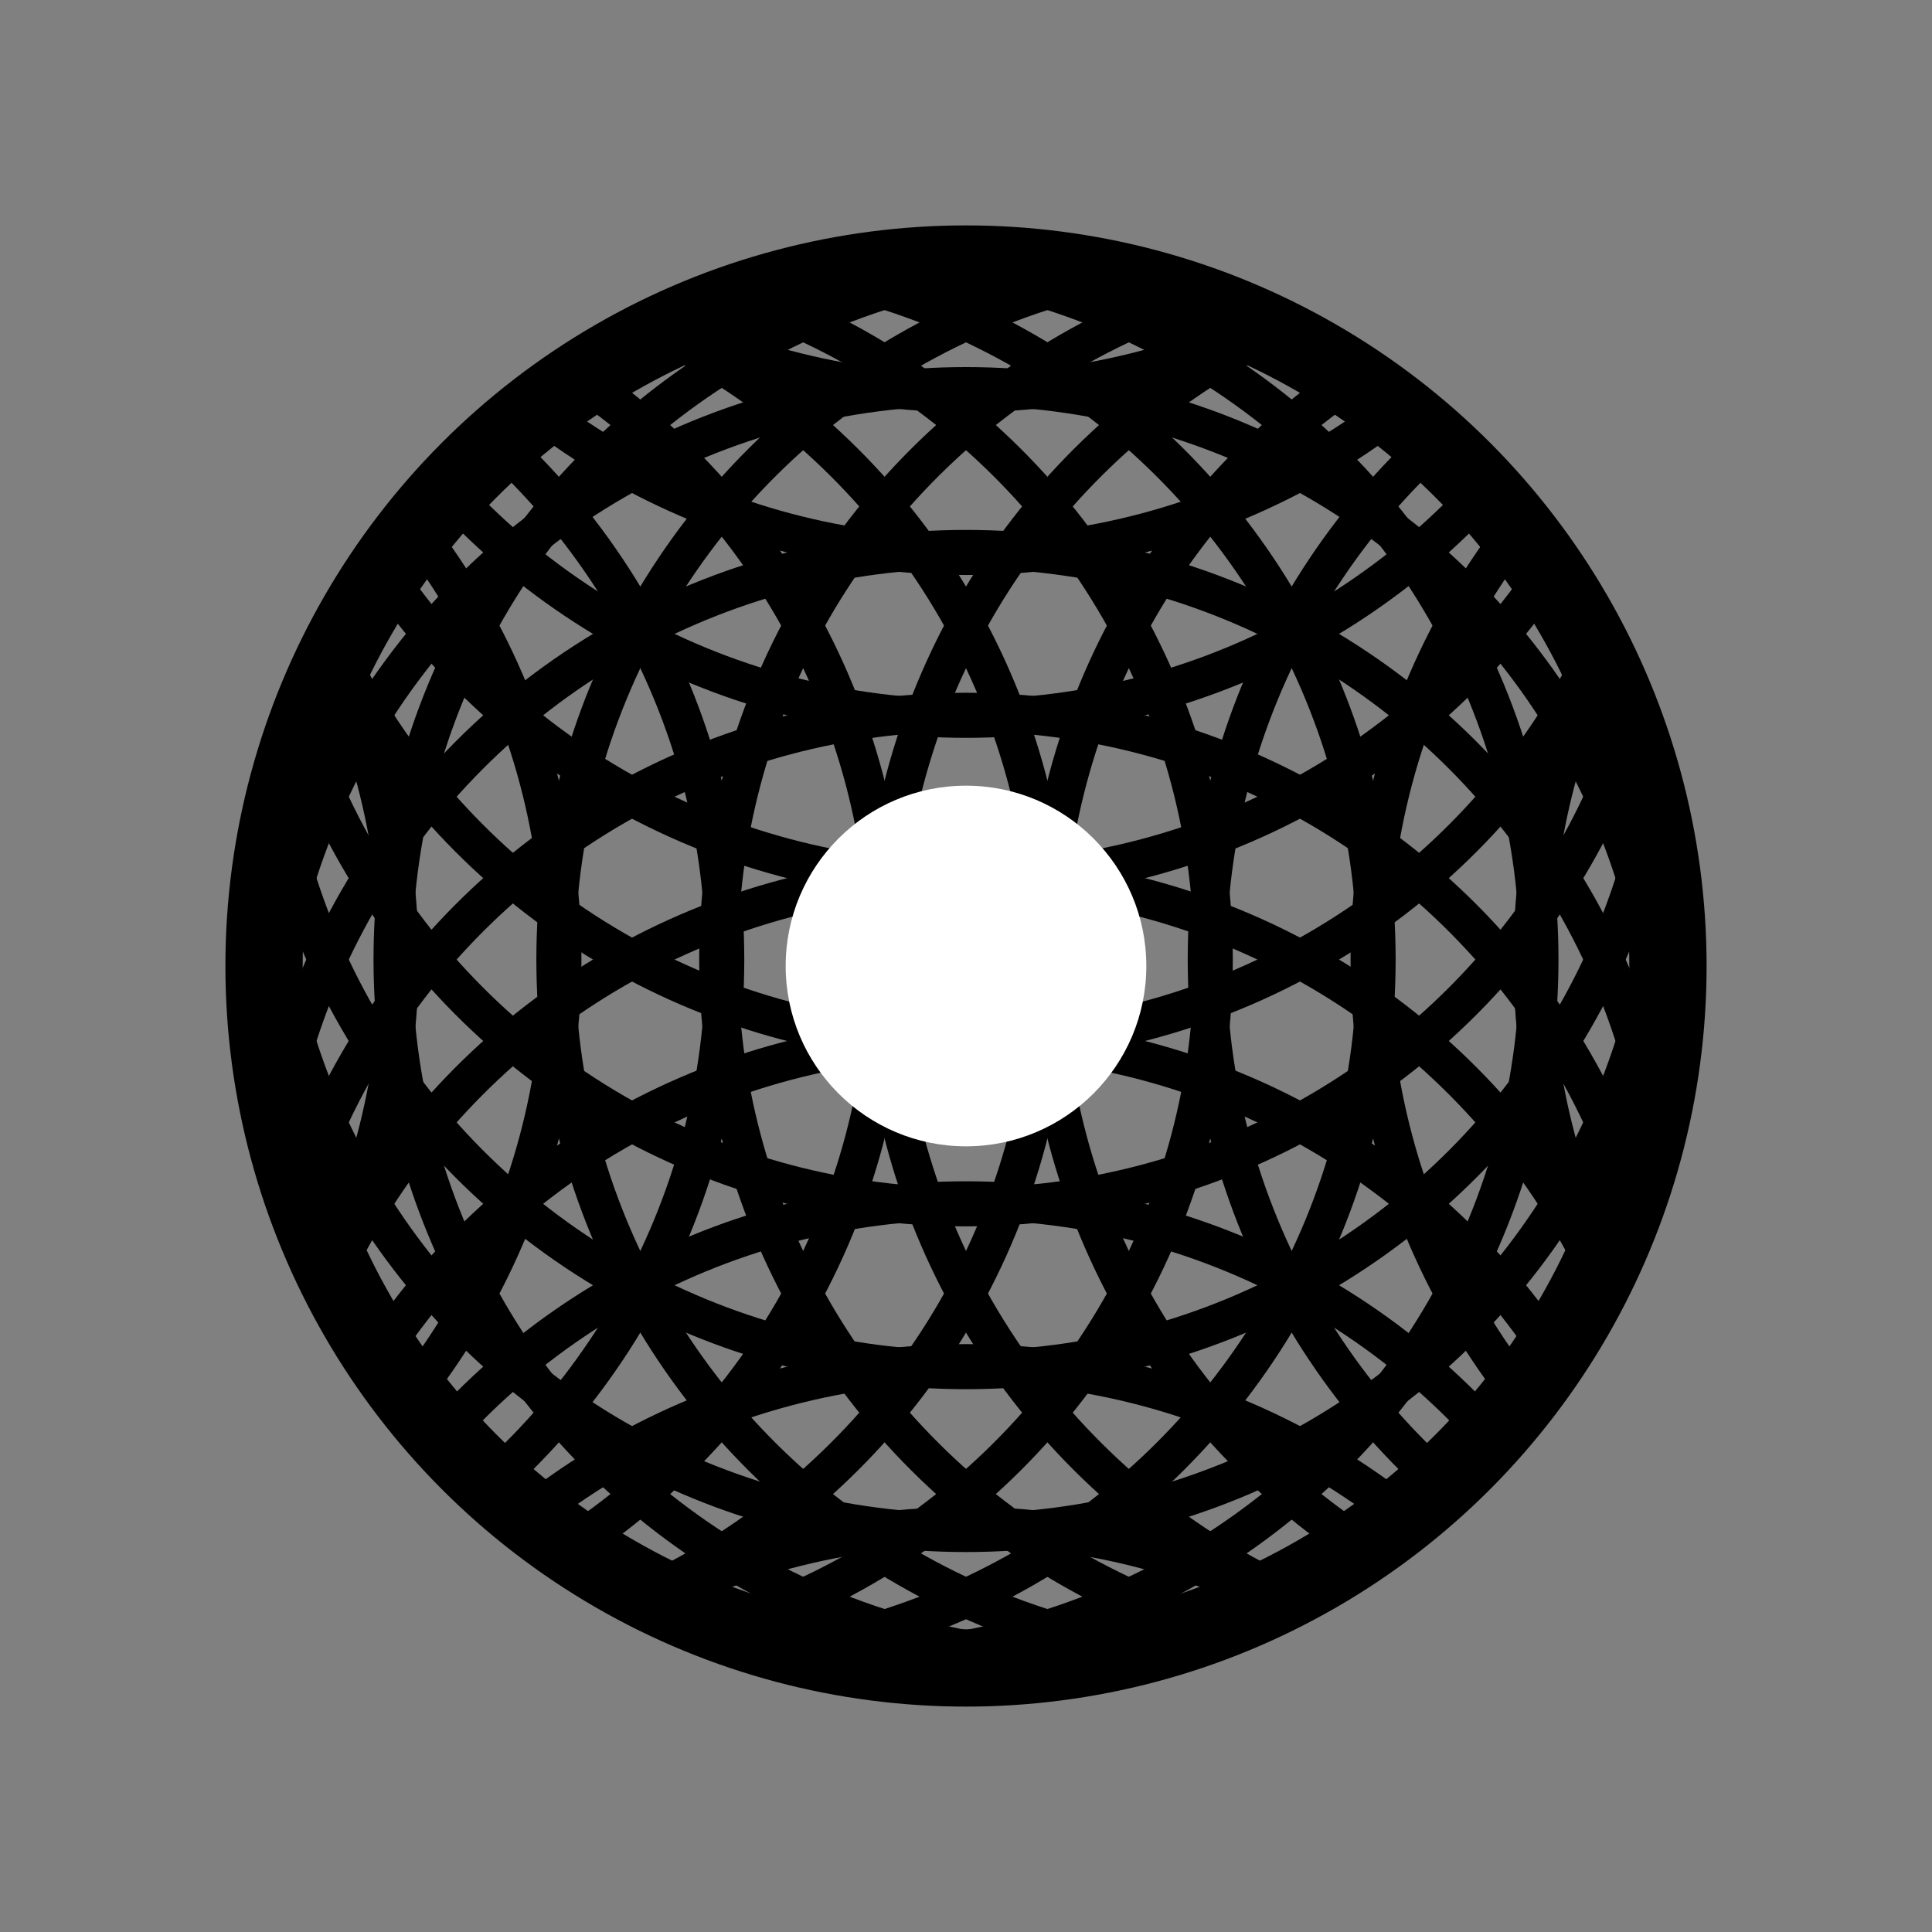 <svg xmlns="http://www.w3.org/2000/svg" xmlns:xlink="http://www.w3.org/1999/xlink" viewBox="0 0 300 300">
  <rect x="0" y="0" width="300" height="300" fill="#808080" stroke="none"/>
  <defs>
    <circle id="icon-outer-circle" cx="150" cy="150" r="109"/>
    <circle id="icon-circle" cx="109" cy="0" r="109"/>
    <g id="icon-circle-band">
      <use href="#icon-circle" y="286"/>
      <use href="#icon-circle" y="260.714"/>
      <use href="#icon-circle" y="235.429"/>
      <use href="#icon-circle" y="210.143"/>
      <use href="#icon-circle" y="184.857"/>
      <use href="#icon-circle" y="159.571"/>
      <use href="#icon-circle" y="134.286"/>
      <use href="#icon-circle" y="109"/>
    </g>
  </defs>
  <mask id="icon-outer-mask" fill="#fff">
    <use href="#icon-outer-circle"/>
  </mask>
  <g fill="none" fill-rule="evenodd">
    <use stroke="#000" stroke-width="12" href="#icon-outer-circle"/>
    <g stroke="#000" stroke-width="6" mask="url(#icon-outer-mask)">
      <use href="#icon-circle-band" transform="translate(41 60)" />
      <use href="#icon-circle-band" transform="rotate(180 129.5 119)" />
      <use href="#icon-circle-band" transform="rotate(90 99.5 139.5)" />
      <use href="#icon-circle-band" transform="rotate(90 208 248)" />
      <circle stroke="none" cx="150" cy="150" r="28" fill="#FFF"/>
    </g>
  </g>
</svg>

